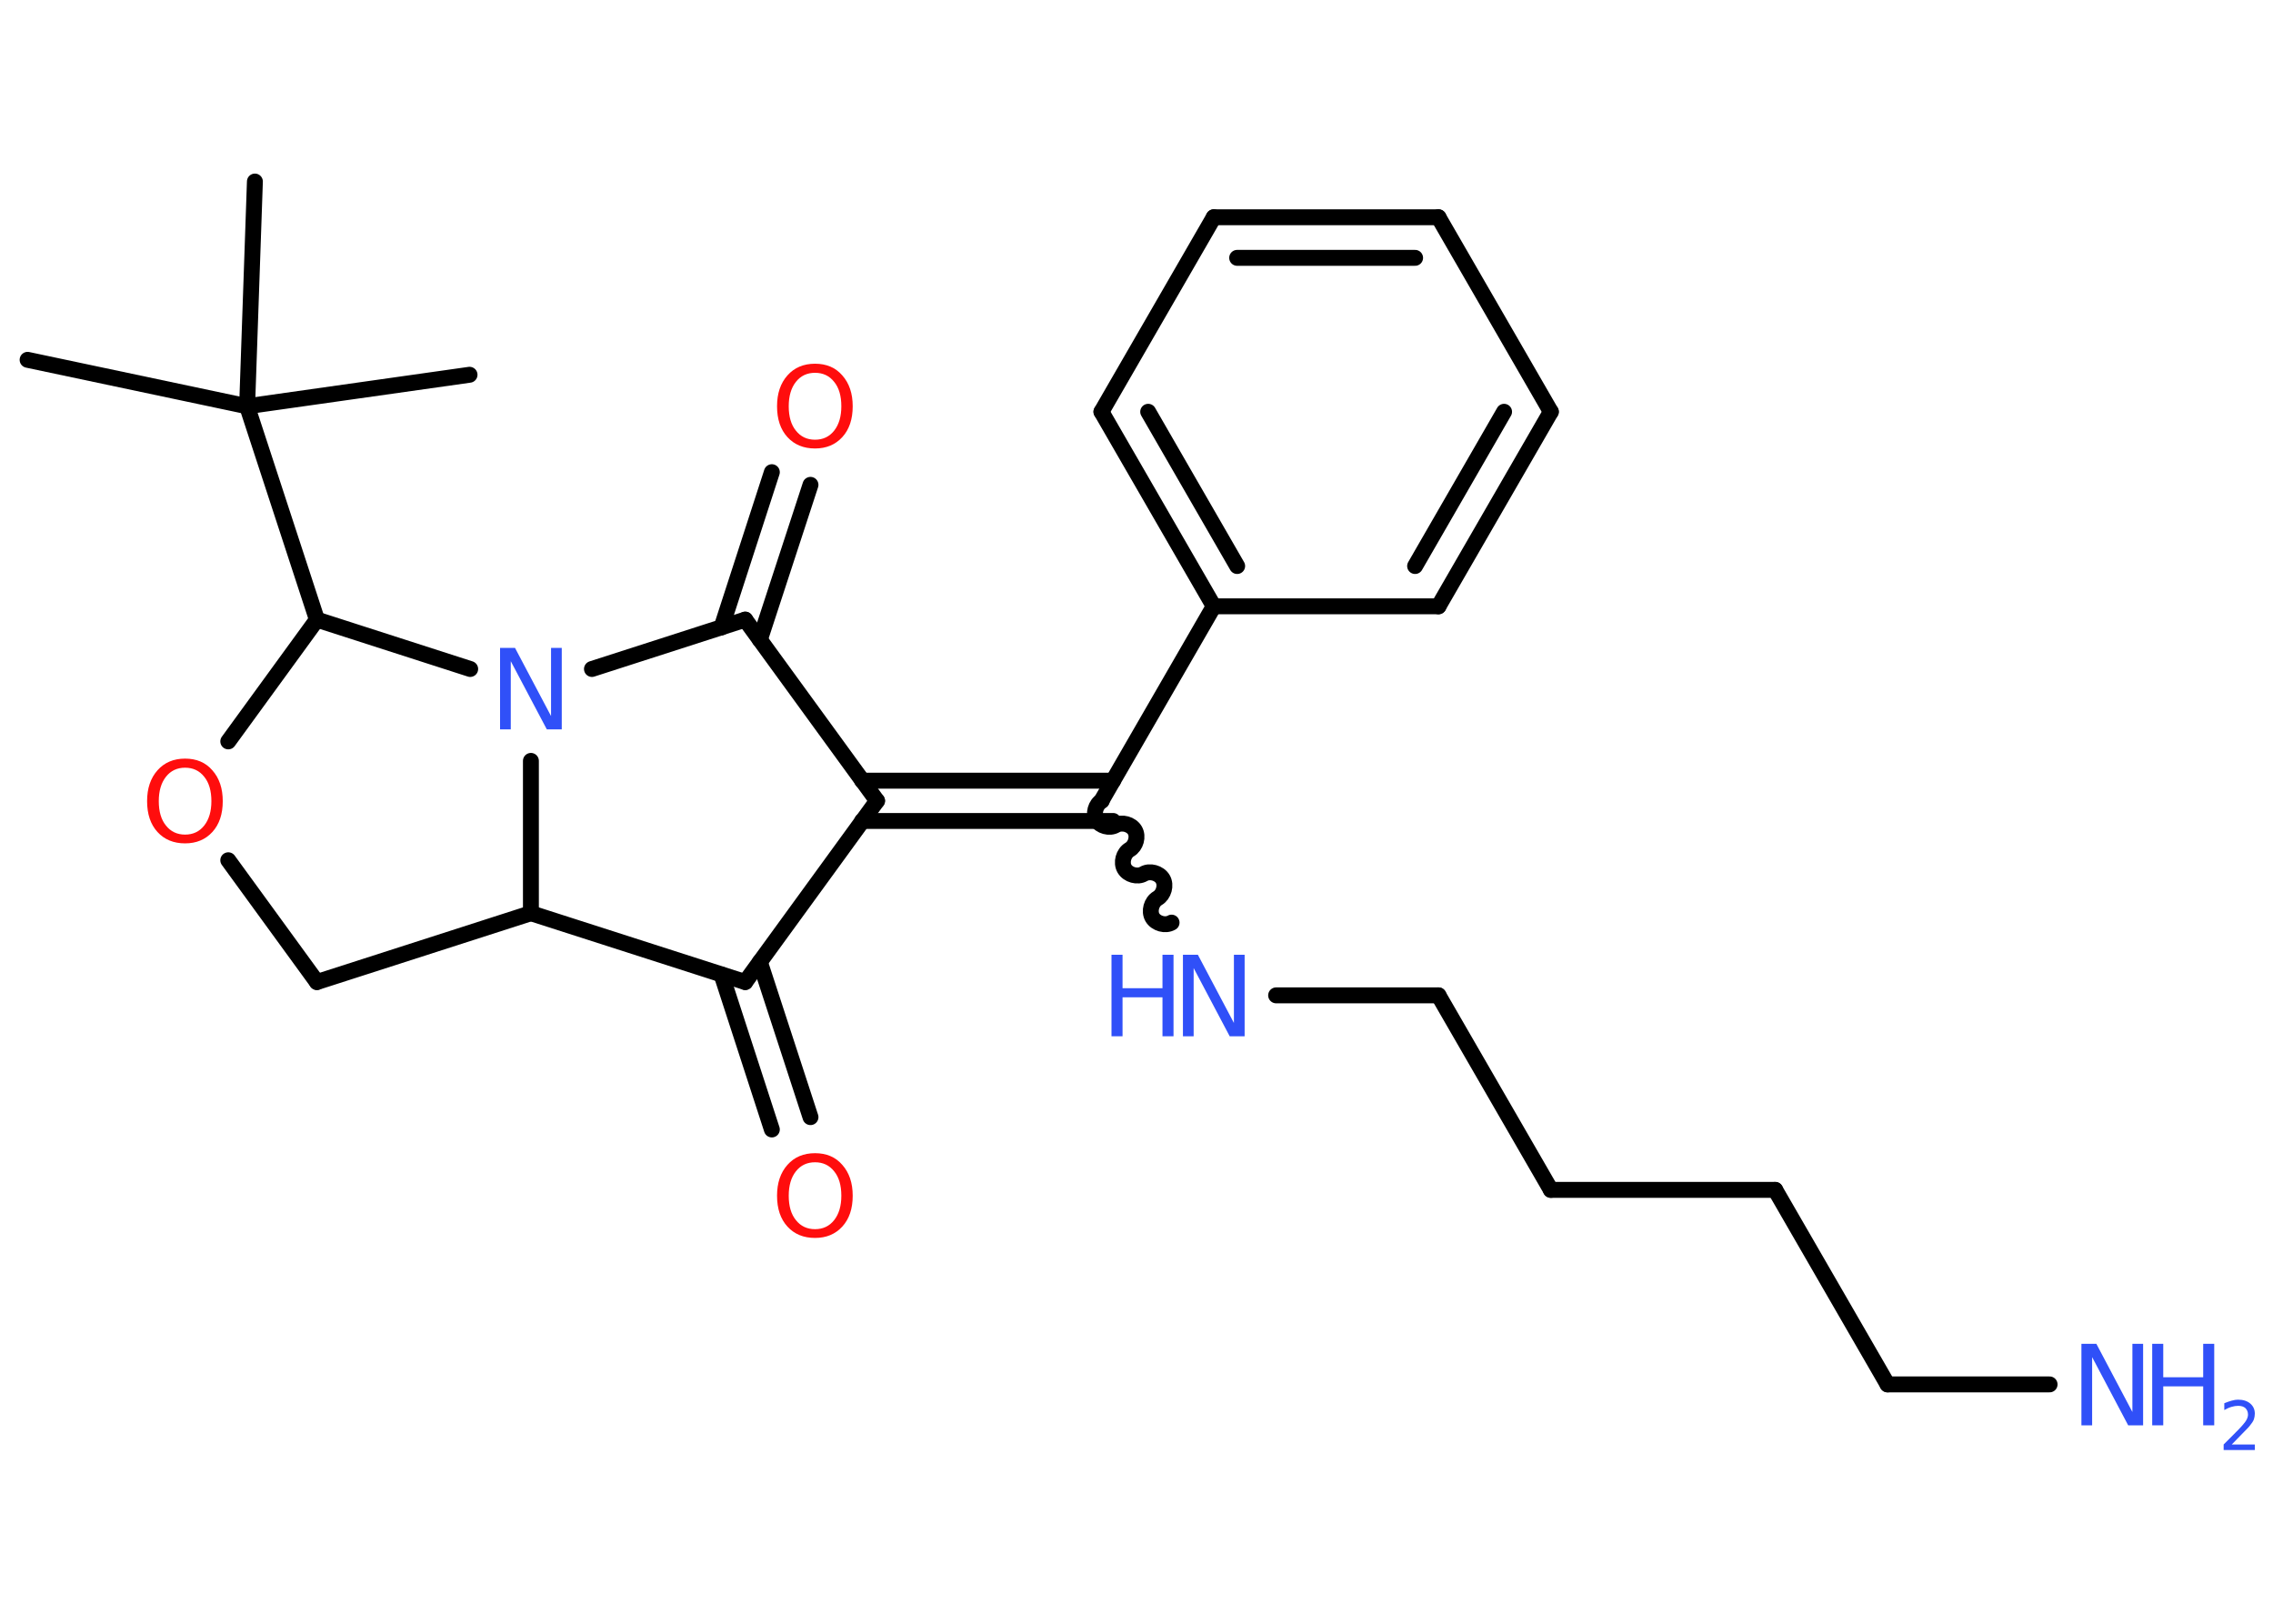 <?xml version='1.0' encoding='UTF-8'?>
<!DOCTYPE svg PUBLIC "-//W3C//DTD SVG 1.1//EN" "http://www.w3.org/Graphics/SVG/1.1/DTD/svg11.dtd">
<svg version='1.2' xmlns='http://www.w3.org/2000/svg' xmlns:xlink='http://www.w3.org/1999/xlink' width='70.0mm' height='50.0mm' viewBox='0 0 70.0 50.0'>
  <desc>Generated by the Chemistry Development Kit (http://github.com/cdk)</desc>
  <g stroke-linecap='round' stroke-linejoin='round' stroke='#000000' stroke-width='.49' fill='#3050F8'>
    <rect x='.0' y='.0' width='70.0' height='50.0' fill='#FFFFFF' stroke='none'/>
    <g id='mol1' class='mol'>
      <line id='mol1bnd1' class='bond' x1='.85' y1='11.08' x2='7.61' y2='12.51'/>
      <line id='mol1bnd2' class='bond' x1='7.61' y1='12.51' x2='14.46' y2='11.54'/>
      <line id='mol1bnd3' class='bond' x1='7.61' y1='12.51' x2='7.85' y2='5.59'/>
      <line id='mol1bnd4' class='bond' x1='7.61' y1='12.51' x2='9.76' y2='19.08'/>
      <line id='mol1bnd5' class='bond' x1='9.76' y1='19.08' x2='7.03' y2='22.83'/>
      <line id='mol1bnd6' class='bond' x1='7.03' y1='26.49' x2='9.76' y2='30.24'/>
      <line id='mol1bnd7' class='bond' x1='9.76' y1='30.24' x2='16.35' y2='28.12'/>
      <line id='mol1bnd8' class='bond' x1='16.35' y1='28.12' x2='22.95' y2='30.24'/>
      <g id='mol1bnd9' class='bond'>
        <line x1='23.4' y1='29.62' x2='24.96' y2='34.4'/>
        <line x1='22.22' y1='30.01' x2='23.77' y2='34.78'/>
      </g>
      <line id='mol1bnd10' class='bond' x1='22.95' y1='30.24' x2='27.01' y2='24.66'/>
      <g id='mol1bnd11' class='bond'>
        <line x1='26.55' y1='24.04' x2='34.28' y2='24.04'/>
        <line x1='26.55' y1='25.28' x2='34.28' y2='25.28'/>
      </g>
      <path id='mol1bnd12' class='bond' d='M36.08 28.41c-.19 .11 -.48 .03 -.59 -.16c-.11 -.19 -.03 -.48 .16 -.59c.19 -.11 .27 -.4 .16 -.59c-.11 -.19 -.4 -.27 -.59 -.16c-.19 .11 -.48 .03 -.59 -.16c-.11 -.19 -.03 -.48 .16 -.59c.19 -.11 .27 -.4 .16 -.59c-.11 -.19 -.4 -.27 -.59 -.16c-.19 .11 -.48 .03 -.59 -.16c-.11 -.19 -.03 -.48 .16 -.59' fill='none' stroke='#000000' stroke-width='.49'/>
      <line id='mol1bnd13' class='bond' x1='39.3' y1='30.65' x2='44.3' y2='30.65'/>
      <line id='mol1bnd14' class='bond' x1='44.3' y1='30.65' x2='47.76' y2='36.64'/>
      <line id='mol1bnd15' class='bond' x1='47.76' y1='36.64' x2='54.67' y2='36.64'/>
      <line id='mol1bnd16' class='bond' x1='54.67' y1='36.64' x2='58.13' y2='42.63'/>
      <line id='mol1bnd17' class='bond' x1='58.13' y1='42.63' x2='63.12' y2='42.63'/>
      <line id='mol1bnd18' class='bond' x1='33.92' y1='24.66' x2='37.38' y2='18.67'/>
      <g id='mol1bnd19' class='bond'>
        <line x1='33.92' y1='12.68' x2='37.38' y2='18.67'/>
        <line x1='35.36' y1='12.68' x2='38.1' y2='17.43'/>
      </g>
      <line id='mol1bnd20' class='bond' x1='33.92' y1='12.68' x2='37.38' y2='6.69'/>
      <g id='mol1bnd21' class='bond'>
        <line x1='44.3' y1='6.69' x2='37.38' y2='6.69'/>
        <line x1='43.58' y1='7.94' x2='38.1' y2='7.94'/>
      </g>
      <line id='mol1bnd22' class='bond' x1='44.3' y1='6.69' x2='47.76' y2='12.68'/>
      <g id='mol1bnd23' class='bond'>
        <line x1='44.3' y1='18.67' x2='47.76' y2='12.68'/>
        <line x1='43.58' y1='17.43' x2='46.32' y2='12.68'/>
      </g>
      <line id='mol1bnd24' class='bond' x1='37.38' y1='18.67' x2='44.3' y2='18.67'/>
      <line id='mol1bnd25' class='bond' x1='27.01' y1='24.66' x2='22.95' y2='19.08'/>
      <g id='mol1bnd26' class='bond'>
        <line x1='22.22' y1='19.32' x2='23.77' y2='14.54'/>
        <line x1='23.4' y1='19.7' x2='24.96' y2='14.93'/>
      </g>
      <line id='mol1bnd27' class='bond' x1='22.95' y1='19.08' x2='18.23' y2='20.6'/>
      <line id='mol1bnd28' class='bond' x1='16.35' y1='28.12' x2='16.35' y2='23.43'/>
      <line id='mol1bnd29' class='bond' x1='9.76' y1='19.08' x2='14.48' y2='20.6'/>
      <path id='mol1atm6' class='atom' d='M5.7 23.64q-.37 .0 -.59 .28q-.22 .28 -.22 .75q.0 .48 .22 .75q.22 .28 .59 .28q.37 .0 .59 -.28q.22 -.28 .22 -.75q.0 -.48 -.22 -.75q-.22 -.28 -.59 -.28zM5.7 23.36q.53 .0 .84 .36q.32 .36 .32 .95q.0 .6 -.32 .95q-.32 .35 -.84 .35q-.53 .0 -.85 -.35q-.32 -.35 -.32 -.95q.0 -.59 .32 -.95q.32 -.36 .85 -.36z' stroke='none' fill='#FF0D0D'/>
      <path id='mol1atm10' class='atom' d='M25.1 35.79q-.37 .0 -.59 .28q-.22 .28 -.22 .75q.0 .48 .22 .75q.22 .28 .59 .28q.37 .0 .59 -.28q.22 -.28 .22 -.75q.0 -.48 -.22 -.75q-.22 -.28 -.59 -.28zM25.1 35.51q.53 .0 .84 .36q.32 .36 .32 .95q.0 .6 -.32 .95q-.32 .35 -.84 .35q-.53 .0 -.85 -.35q-.32 -.35 -.32 -.95q.0 -.59 .32 -.95q.32 -.36 .85 -.36z' stroke='none' fill='#FF0D0D'/>
      <g id='mol1atm13' class='atom'>
        <path d='M36.43 29.4h.46l1.11 2.1v-2.1h.33v2.51h-.46l-1.11 -2.1v2.1h-.33v-2.51z' stroke='none'/>
        <path d='M34.23 29.4h.34v1.03h1.23v-1.03h.34v2.51h-.34v-1.2h-1.23v1.2h-.34v-2.51z' stroke='none'/>
      </g>
      <g id='mol1atm18' class='atom'>
        <path d='M64.1 41.38h.46l1.11 2.1v-2.1h.33v2.51h-.46l-1.11 -2.1v2.1h-.33v-2.51z' stroke='none'/>
        <path d='M66.28 41.38h.34v1.03h1.23v-1.03h.34v2.51h-.34v-1.2h-1.23v1.2h-.34v-2.51z' stroke='none'/>
        <path d='M68.73 44.48h.71v.17h-.96v-.17q.12 -.12 .32 -.32q.2 -.2 .25 -.26q.1 -.11 .14 -.19q.04 -.08 .04 -.15q.0 -.12 -.08 -.2q-.08 -.07 -.22 -.07q-.1 .0 -.2 .03q-.11 .03 -.23 .1v-.21q.12 -.05 .23 -.08q.11 -.03 .19 -.03q.24 .0 .38 .12q.14 .12 .14 .31q.0 .09 -.03 .18q-.03 .08 -.13 .2q-.02 .03 -.16 .17q-.14 .14 -.38 .39z' stroke='none'/>
      </g>
      <path id='mol1atm26' class='atom' d='M25.1 11.48q-.37 .0 -.59 .28q-.22 .28 -.22 .75q.0 .48 .22 .75q.22 .28 .59 .28q.37 .0 .59 -.28q.22 -.28 .22 -.75q.0 -.48 -.22 -.75q-.22 -.28 -.59 -.28zM25.1 11.2q.53 .0 .84 .36q.32 .36 .32 .95q.0 .6 -.32 .95q-.32 .35 -.84 .35q-.53 .0 -.85 -.35q-.32 -.35 -.32 -.95q.0 -.59 .32 -.95q.32 -.36 .85 -.36z' stroke='none' fill='#FF0D0D'/>
      <path id='mol1atm27' class='atom' d='M15.4 19.95h.46l1.11 2.1v-2.1h.33v2.51h-.46l-1.11 -2.1v2.1h-.33v-2.51z' stroke='none'/>
    </g>
  </g>
</svg>
